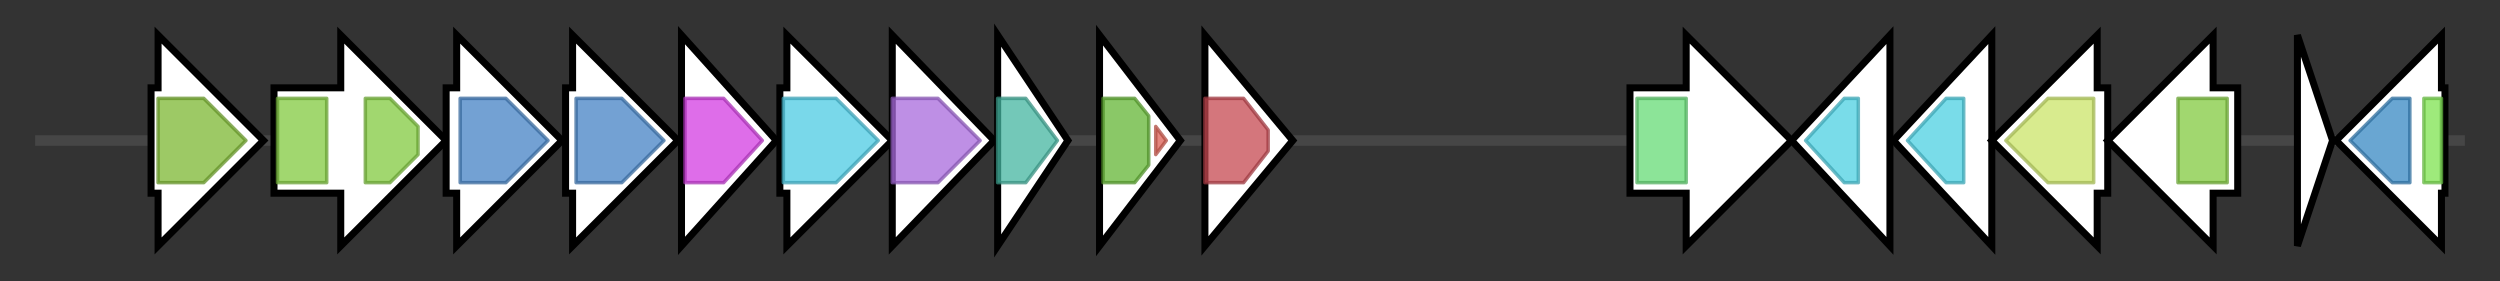 <svg version="1.1" baseProfile="full" xmlns="http://www.w3.org/2000/svg" width="711.667" height="80">
	<rect width="100%" height="100%" fill="#333333" stroke="none"/>
	<g>
		<line x1="10" y1="40.0" x2="701.667" y2="40.0" style="stroke:rgb(70,70,70); stroke-width:3 "/>
		<g>
			<title>ytfQ (MKLBNFHE_05000)
ABC transporter periplasmic-binding protein YtfQ</title>
			<polygon class="ytfQ (MKLBNFHE_05000)
ABC transporter periplasmic-binding protein YtfQ" points="43,25 45,25 45,10 75,40 45,70 45,55 43,55" fill="rgb(255,255,255)" fill-opacity="1.0" stroke="rgb(0,0,0)" stroke-width="2"  />
			<g>
				<title>Peripla_BP_4 (PF13407)
"Periplasmic binding protein domain"</title>
				<polygon class="PF13407" points="45,28 58,28 70,40 58,52 45,52" stroke-linejoin="round" width="26" height="24" fill="rgb(124,182,50)" stroke="rgb(99,145,39)" stroke-width="1" opacity="0.75" />
			</g>
		</g>
		<g>
			<title>fruK (MKLBNFHE_05001)
Fructose import ATP-binding protein FruK</title>
			<polygon class="fruK (MKLBNFHE_05001)
Fructose import ATP-binding protein FruK" points="78,25 97,25 97,10 127,40 97,70 97,55 78,55" fill="rgb(255,255,255)" fill-opacity="1.0" stroke="rgb(0,0,0)" stroke-width="2"  />
			<g>
				<title>ABC_tran (PF00005)
"ABC transporter"</title>
				<rect class="PF00005" x="79" y="28" stroke-linejoin="round" width="14" height="24" fill="rgb(129,201,63)" stroke="rgb(103,160,50)" stroke-width="1" opacity="0.75" />
			</g>
			<g>
				<title>ABC_tran (PF00005)
"ABC transporter"</title>
				<polygon class="PF00005" points="104,28 111,28 119,36 119,44 111,52 104,52" stroke-linejoin="round" width="15" height="24" fill="rgb(129,201,63)" stroke="rgb(103,160,50)" stroke-width="1" opacity="0.75" />
			</g>
		</g>
		<g>
			<title>ytfT (MKLBNFHE_05002)
Inner membrane ABC transporter permease protein YtfT</title>
			<polygon class="ytfT (MKLBNFHE_05002)
Inner membrane ABC transporter permease protein YtfT" points="127,25 130,25 130,10 160,40 130,70 130,55 127,55" fill="rgb(255,255,255)" fill-opacity="1.0" stroke="rgb(0,0,0)" stroke-width="2"  />
			<g>
				<title>BPD_transp_2 (PF02653)
"Branched-chain amino acid transport system / permease component"</title>
				<polygon class="PF02653" points="131,28 144,28 156,40 144,52 131,52" stroke-linejoin="round" width="26" height="24" fill="rgb(69,130,196)" stroke="rgb(55,104,156)" stroke-width="1" opacity="0.75" />
			</g>
		</g>
		<g>
			<title>yjfF (MKLBNFHE_05003)
Inner membrane ABC transporter permease protein YjfF</title>
			<polygon class="yjfF (MKLBNFHE_05003)
Inner membrane ABC transporter permease protein YjfF" points="161,25 163,25 163,10 193,40 163,70 163,55 161,55" fill="rgb(255,255,255)" fill-opacity="1.0" stroke="rgb(0,0,0)" stroke-width="2"  />
			<g>
				<title>BPD_transp_2 (PF02653)
"Branched-chain amino acid transport system / permease component"</title>
				<polygon class="PF02653" points="164,28 177,28 189,40 177,52 164,52" stroke-linejoin="round" width="27" height="24" fill="rgb(69,130,196)" stroke="rgb(55,104,156)" stroke-width="1" opacity="0.75" />
			</g>
		</g>
		<g>
			<title>araB_3 (MKLBNFHE_05004)
L-arabinolactonase</title>
			<polygon class="araB_3 (MKLBNFHE_05004)
L-arabinolactonase" points="194,10 221,40 194,70" fill="rgb(255,255,255)" fill-opacity="1.0" stroke="rgb(0,0,0)" stroke-width="2"  />
			<g>
				<title>SGL (PF08450)
"SMP-30/Gluconolactonase/LRE-like region"</title>
				<polygon class="PF08450" points="195,28 206,28 217,40 206,52 195,52" stroke-linejoin="round" width="23" height="24" fill="rgb(210,60,225)" stroke="rgb(168,48,180)" stroke-width="1" opacity="0.75" />
			</g>
		</g>
		<g>
			<title>galM (MKLBNFHE_05005)
Aldose 1-epimerase</title>
			<polygon class="galM (MKLBNFHE_05005)
Aldose 1-epimerase" points="222,25 224,25 224,10 254,40 224,70 224,55 222,55" fill="rgb(255,255,255)" fill-opacity="1.0" stroke="rgb(0,0,0)" stroke-width="2"  />
			<g>
				<title>Aldose_epim (PF01263)
"Aldose 1-epimerase"</title>
				<polygon class="PF01263" points="223,28 238,28 250,40 238,52 223,52" stroke-linejoin="round" width="30" height="24" fill="rgb(76,203,227)" stroke="rgb(60,162,181)" stroke-width="1" opacity="0.75" />
			</g>
		</g>
		<g>
			<title>dgoK1_2 (MKLBNFHE_05006)
putative 2-dehydro-3-deoxygalactonokinase DgoK1</title>
			<polygon class="dgoK1_2 (MKLBNFHE_05006)
putative 2-dehydro-3-deoxygalactonokinase DgoK1" points="254,10 283,40 254,70" fill="rgb(255,255,255)" fill-opacity="1.0" stroke="rgb(0,0,0)" stroke-width="2"  />
			<g>
				<title>DGOK (PF05035)
"2-keto-3-deoxy-galactonokinase"</title>
				<polygon class="PF05035" points="254,28 267,28 279,40 267,52 254,52" stroke-linejoin="round" width="28" height="24" fill="rgb(168,106,220)" stroke="rgb(134,84,176)" stroke-width="1" opacity="0.75" />
			</g>
		</g>
		<g>
			<title>dgoA_2 (MKLBNFHE_05007)
2-dehydro-3-deoxy-6-phosphogalactonate aldolase</title>
			<polygon class="dgoA_2 (MKLBNFHE_05007)
2-dehydro-3-deoxy-6-phosphogalactonate aldolase" points="284,10 304,40 284,70" fill="rgb(255,255,255)" fill-opacity="1.0" stroke="rgb(0,0,0)" stroke-width="2"  />
			<g>
				<title>Aldolase (PF01081)
"KDPG and KHG aldolase"</title>
				<polygon class="PF01081" points="284,28 292,28 301,40 292,52 284,52" stroke-linejoin="round" width="18" height="24" fill="rgb(69,181,160)" stroke="rgb(55,144,128)" stroke-width="1" opacity="0.75" />
			</g>
		</g>
		<g>
			<title>anoR (MKLBNFHE_05008)
Transcriptional activator protein AnoR</title>
			<polygon class="anoR (MKLBNFHE_05008)
Transcriptional activator protein AnoR" points="313,10 336,40 313,70" fill="rgb(255,255,255)" fill-opacity="1.0" stroke="rgb(0,0,0)" stroke-width="2"  />
			<g>
				<title>Autoind_bind (PF03472)
"Autoinducer binding domain"</title>
				<polygon class="PF03472" points="314,28 323,28 327,33 327,47 323,52 314,52" stroke-linejoin="round" width="13" height="24" fill="rgb(99,181,52)" stroke="rgb(79,144,41)" stroke-width="1" opacity="0.75" />
			</g>
			<g>
				<title>GerE (PF00196)
"Bacterial regulatory proteins, luxR family"</title>
				<polygon class="PF00196" points="329,36 332,40 329,44" stroke-linejoin="round" width="5" height="24" fill="rgb(219,94,82)" stroke="rgb(175,75,65)" stroke-width="1" opacity="0.75" />
			</g>
		</g>
		<g>
			<title> (MKLBNFHE_05009)
hypothetical protein</title>
			<polygon class=" (MKLBNFHE_05009)
hypothetical protein" points="343,10 368,40 343,70" fill="rgb(255,255,255)" fill-opacity="1.0" stroke="rgb(0,0,0)" stroke-width="2"  />
			<g>
				<title>Autoind_synth (PF00765)
"Autoinducer synthase"</title>
				<polygon class="PF00765" points="343,28 354,28 361,37 361,43 354,52 343,52" stroke-linejoin="round" width="18" height="24" fill="rgb(197,72,80)" stroke="rgb(157,57,64)" stroke-width="1" opacity="0.75" />
			</g>
		</g>
		<g>
			<title> (MKLBNFHE_05010)
hypothetical protein</title>
			<polygon class=" (MKLBNFHE_05010)
hypothetical protein" points="464,25 480,25 480,10 510,40 480,70 480,55 464,55" fill="rgb(255,255,255)" fill-opacity="1.0" stroke="rgb(0,0,0)" stroke-width="2"  />
			<g>
				<title>NAD_binding_9 (PF13454)
"FAD-NAD(P)-binding"</title>
				<rect class="PF13454" x="466" y="28" stroke-linejoin="round" width="14" height="24" fill="rgb(102,219,118)" stroke="rgb(81,175,94)" stroke-width="1" opacity="0.75" />
			</g>
		</g>
		<g>
			<title>cysW_2 (MKLBNFHE_05011)
Sulfate transport system permease protein CysW</title>
			<polygon class="cysW_2 (MKLBNFHE_05011)
Sulfate transport system permease protein CysW" points="510,40 538,10 538,70" fill="rgb(255,255,255)" fill-opacity="1.0" stroke="rgb(0,0,0)" stroke-width="2"  />
			<g>
				<title>BPD_transp_1 (PF00528)
"Binding-protein-dependent transport system inner membrane component"</title>
				<polygon class="PF00528" points="514,40 525,28 529,28 529,52 525,52" stroke-linejoin="round" width="19" height="24" fill="rgb(77,208,225)" stroke="rgb(61,166,180)" stroke-width="1" opacity="0.75" />
			</g>
		</g>
		<g>
			<title>cysT_2 (MKLBNFHE_05012)
Sulfate transport system permease protein CysT</title>
			<polygon class="cysT_2 (MKLBNFHE_05012)
Sulfate transport system permease protein CysT" points="539,40 567,10 567,70" fill="rgb(255,255,255)" fill-opacity="1.0" stroke="rgb(0,0,0)" stroke-width="2"  />
			<g>
				<title>BPD_transp_1 (PF00528)
"Binding-protein-dependent transport system inner membrane component"</title>
				<polygon class="PF00528" points="543,40 554,28 559,28 559,52 554,52" stroke-linejoin="round" width="20" height="24" fill="rgb(77,208,225)" stroke="rgb(61,166,180)" stroke-width="1" opacity="0.75" />
			</g>
		</g>
		<g>
			<title>cysP (MKLBNFHE_05013)
Thiosulfate-binding protein</title>
			<polygon class="cysP (MKLBNFHE_05013)
Thiosulfate-binding protein" points="600,25 597,25 597,10 567,40 597,70 597,55 600,55" fill="rgb(255,255,255)" fill-opacity="1.0" stroke="rgb(0,0,0)" stroke-width="2"  />
			<g>
				<title>SBP_bac_11 (PF13531)
"Bacterial extracellular solute-binding protein"</title>
				<polygon class="PF13531" points="571,40 583,28 596,28 596,52 583,52 571,40" stroke-linejoin="round" width="25" height="24" fill="rgb(202,228,104)" stroke="rgb(161,182,83)" stroke-width="1" opacity="0.75" />
			</g>
		</g>
		<g>
			<title>btuD_13 (MKLBNFHE_05014)
Vitamin B12 import ATP-binding protein BtuD</title>
			<polygon class="btuD_13 (MKLBNFHE_05014)
Vitamin B12 import ATP-binding protein BtuD" points="637,25 630,25 630,10 600,40 630,70 630,55 637,55" fill="rgb(255,255,255)" fill-opacity="1.0" stroke="rgb(0,0,0)" stroke-width="2"  />
			<g>
				<title>ABC_tran (PF00005)
"ABC transporter"</title>
				<rect class="PF00005" x="620" y="28" stroke-linejoin="round" width="14" height="24" fill="rgb(129,201,63)" stroke="rgb(103,160,50)" stroke-width="1" opacity="0.75" />
			</g>
		</g>
		<g>
			<title> (MKLBNFHE_05015)
hypothetical protein</title>
			<polygon class=" (MKLBNFHE_05015)
hypothetical protein" points="654,10 664,40 654,70" fill="rgb(255,255,255)" fill-opacity="1.0" stroke="rgb(0,0,0)" stroke-width="2"  />
		</g>
		<g>
			<title>oxyR_5 (MKLBNFHE_05016)
Hydrogen peroxide-inducible genes activator</title>
			<polygon class="oxyR_5 (MKLBNFHE_05016)
Hydrogen peroxide-inducible genes activator" points="696,25 695,25 695,10 665,40 695,70 695,55 696,55" fill="rgb(255,255,255)" fill-opacity="1.0" stroke="rgb(0,0,0)" stroke-width="2"  />
			<g>
				<title>LysR_substrate (PF03466)
"LysR substrate binding domain"</title>
				<polygon class="PF03466" points="669,40 681,28 686,28 686,52 681,52" stroke-linejoin="round" width="20" height="24" fill="rgb(55,136,195)" stroke="rgb(44,108,156)" stroke-width="1" opacity="0.75" />
			</g>
			<g>
				<title>HTH_1 (PF00126)
"Bacterial regulatory helix-turn-helix protein, lysR family"</title>
				<rect class="PF00126" x="690" y="28" stroke-linejoin="round" width="5" height="24" fill="rgb(125,227,79)" stroke="rgb(99,181,63)" stroke-width="1" opacity="0.75" />
			</g>
		</g>
	</g>
</svg>
